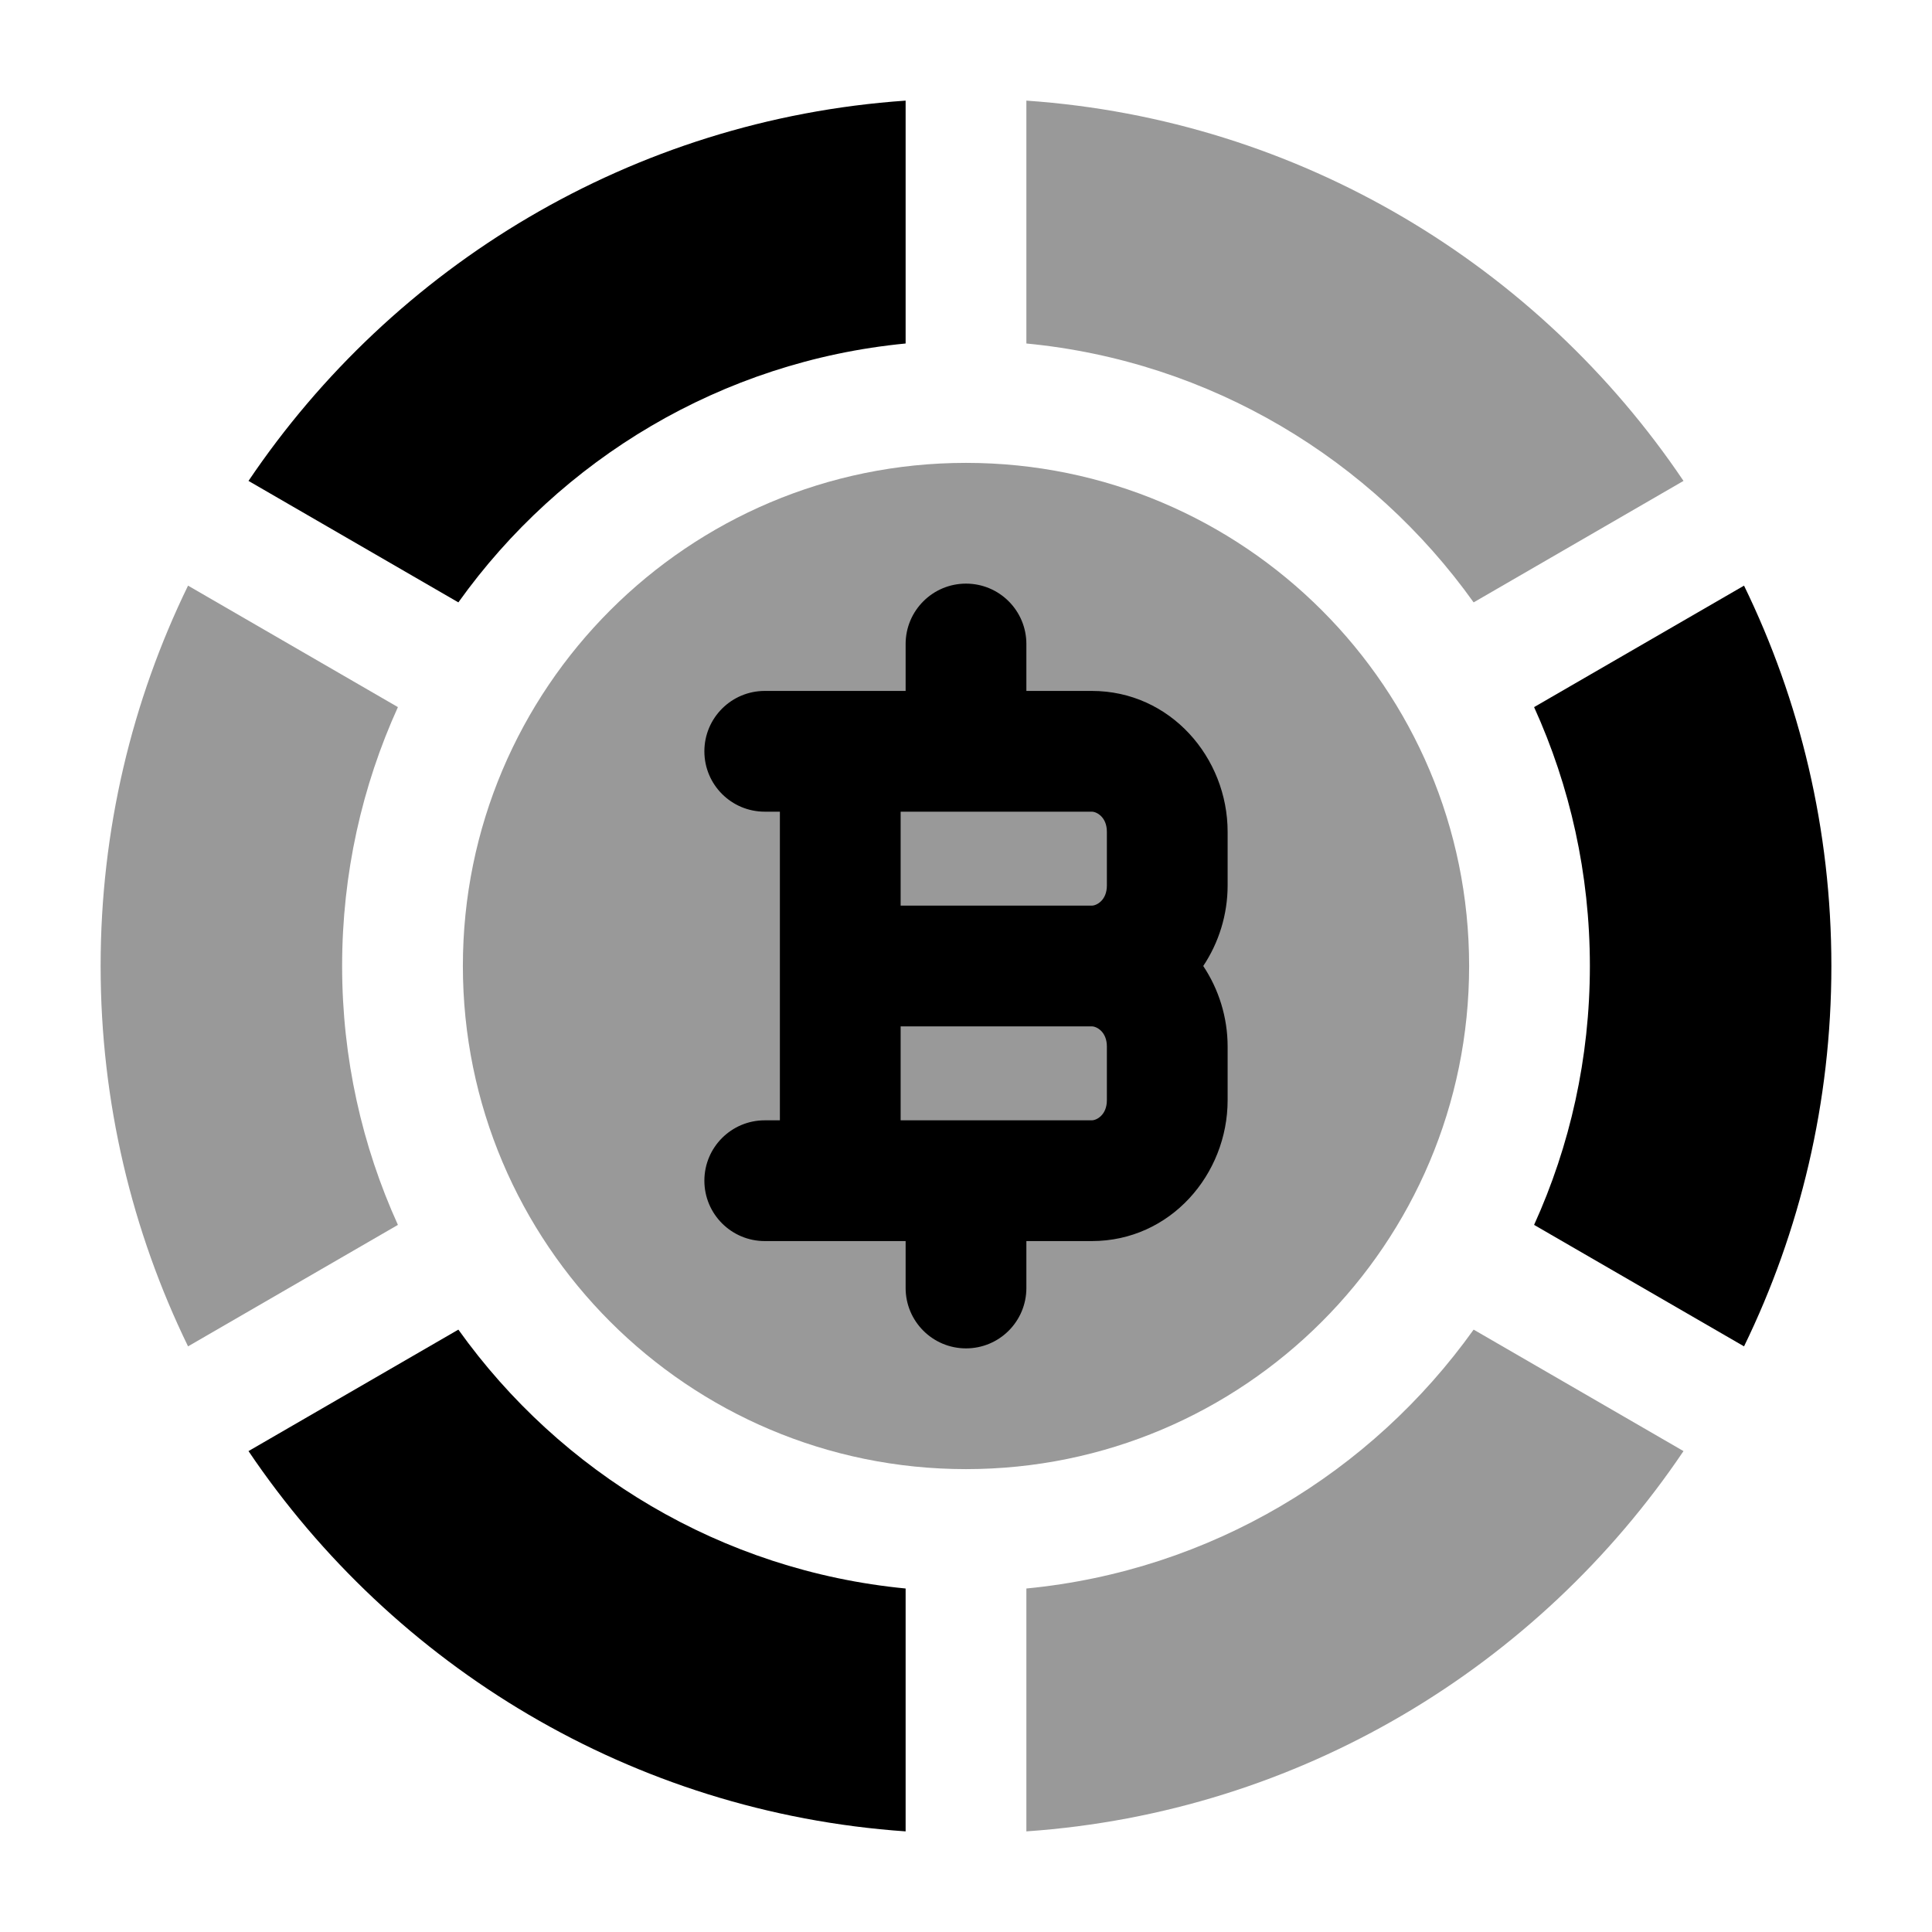 <svg width="24" height="24" viewBox="0 0 24 24" xmlns="http://www.w3.org/2000/svg">
<g opacity="0.4">
<path d="M2.336 7.275C1.641 8.702 1.25 10.305 1.25 12C1.25 13.695 1.641 15.298 2.336 16.725L4.943 15.216C4.498 14.236 4.25 13.147 4.25 12C4.25 10.853 4.498 9.764 4.943 8.784L2.336 7.275Z" fill="currentColor"/>
<path d="M12.75 22.75C16.148 22.515 19.113 20.697 20.913 18.026L18.306 16.517C17.037 18.294 15.039 19.512 12.75 19.733V22.75Z" fill="currentColor"/>
<path d="M20.913 5.974C19.113 3.303 16.148 1.485 12.75 1.25V4.267C15.039 4.487 17.037 5.706 18.306 7.483L20.913 5.974Z" fill="currentColor"/>
</g>
<path d="M11.25 1.25C7.852 1.485 4.888 3.303 3.087 5.974L5.694 7.483C6.963 5.706 8.961 4.488 11.25 4.267V1.25Z" fill="currentColor"/>
<path d="M3.087 18.026C4.888 20.697 7.852 22.515 11.25 22.75V19.733C8.961 19.512 6.963 18.294 5.694 16.517L3.087 18.026Z" fill="currentColor"/>
<path d="M21.665 16.725C22.36 15.298 22.75 13.695 22.75 12C22.75 10.305 22.36 8.702 21.665 7.275L19.057 8.784C19.502 9.764 19.75 10.853 19.75 12C19.75 13.147 19.502 14.236 19.057 15.216L21.665 16.725Z" fill="currentColor"/>
<path opacity="0.4" d="M12 18.25C15.452 18.25 18.25 15.452 18.25 12C18.25 8.548 15.452 5.75 12 5.75C8.549 5.75 5.75 8.548 5.75 12C5.75 15.452 8.549 18.25 12 18.25Z" fill="currentColor"/>
<path fill-rule="evenodd" clip-rule="evenodd" d="M12 7.25C12.415 7.25 12.75 7.586 12.75 8V8.583H13.563C14.54 8.583 15.25 9.413 15.25 10.333V11C15.25 11.362 15.14 11.711 14.947 12C15.14 12.289 15.25 12.638 15.25 13V13.667C15.25 14.587 14.54 15.417 13.563 15.417H12.75V16C12.75 16.414 12.415 16.75 12 16.75C11.586 16.75 11.25 16.414 11.25 16V15.417H9.5C9.086 15.417 8.75 15.081 8.75 14.667C8.75 14.252 9.086 13.917 9.5 13.917H9.688L9.688 10.083H9.5C9.086 10.083 8.75 9.748 8.75 9.333C8.75 8.919 9.086 8.583 9.5 8.583H11.25V8C11.25 7.586 11.586 7.25 12 7.25ZM11.188 10.083V11.25H13.563C13.622 11.25 13.75 11.184 13.75 11V10.333C13.75 10.149 13.622 10.083 13.563 10.083H11.188ZM13.563 12.75H11.188L11.188 13.917H13.563C13.622 13.917 13.75 13.851 13.75 13.667V13C13.75 12.816 13.622 12.75 13.563 12.75Z" fill="currentColor"/>
</svg>
